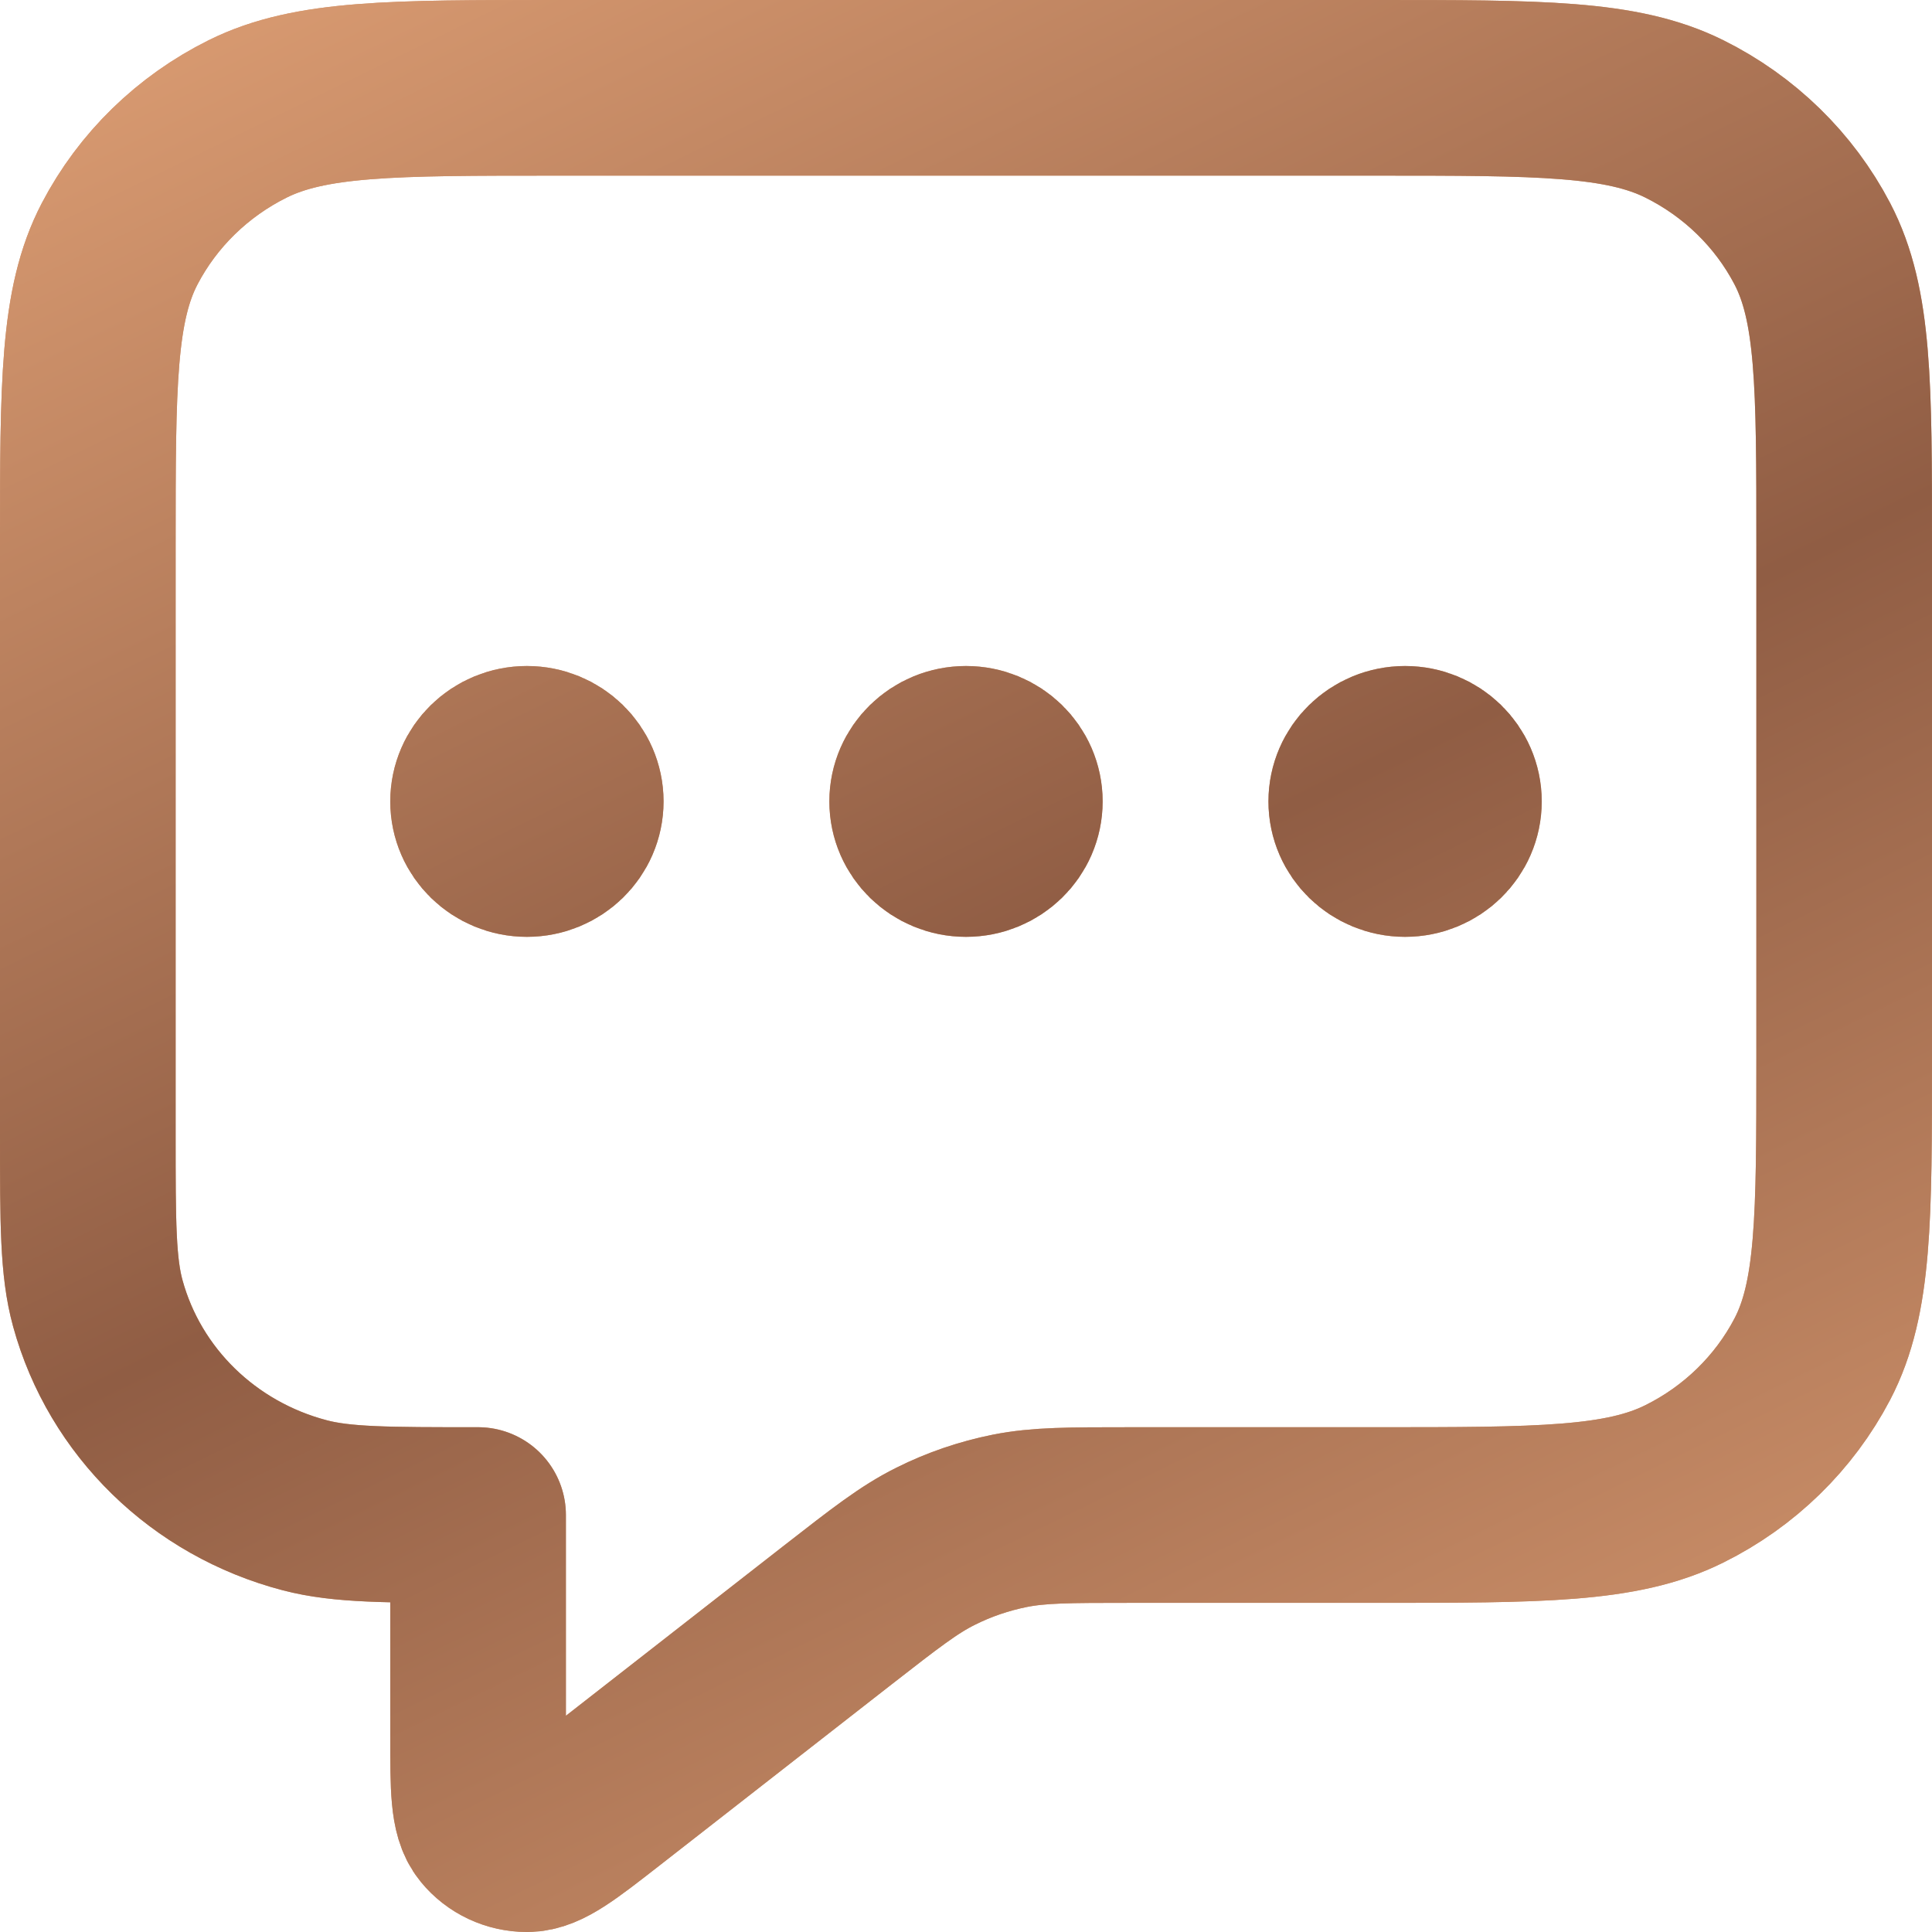<svg width="22" height="22" viewBox="0 0 22 22" fill="none" xmlns="http://www.w3.org/2000/svg">
<path d="M6 9.126H6.011M11 9.126H11.011M16 9.126H16.011M5.444 17.252V19.782C5.444 20.359 5.444 20.648 5.566 20.796C5.671 20.925 5.831 21 6.001 21C6.195 21 6.426 20.82 6.889 20.459L9.539 18.391C10.081 17.969 10.351 17.758 10.653 17.608C10.92 17.474 11.205 17.377 11.499 17.318C11.831 17.252 12.177 17.252 12.871 17.252H15.667C17.534 17.252 18.467 17.252 19.18 16.897C19.807 16.586 20.317 16.088 20.637 15.477C21 14.782 21 13.871 21 12.051V6.201C21 4.38 21 3.47 20.637 2.775C20.317 2.163 19.807 1.666 19.18 1.354C18.467 1 17.534 1 15.667 1H6.333C4.466 1 3.533 1 2.82 1.354C2.193 1.666 1.683 2.163 1.363 2.775C1 3.47 1 4.38 1 6.201V12.918C1 13.925 1 14.429 1.114 14.842C1.422 15.964 2.32 16.84 3.471 17.141C3.894 17.252 4.411 17.252 5.444 17.252ZM6.556 9.126C6.556 9.425 6.307 9.668 6 9.668C5.693 9.668 5.444 9.425 5.444 9.126C5.444 8.827 5.693 8.584 6 8.584C6.307 8.584 6.556 8.827 6.556 9.126ZM11.556 9.126C11.556 9.425 11.307 9.668 11 9.668C10.693 9.668 10.444 9.425 10.444 9.126C10.444 8.827 10.693 8.584 11 8.584C11.307 8.584 11.556 8.827 11.556 9.126ZM16.556 9.126C16.556 9.425 16.307 9.668 16 9.668C15.693 9.668 15.444 9.425 15.444 9.126C15.444 8.827 15.693 8.584 16 8.584C16.307 8.584 16.556 8.827 16.556 9.126Z" stroke="#D79970" stroke-width="2" stroke-linecap="round" stroke-linejoin="round"/>
<path d="M6 9.126H6.011M11 9.126H11.011M16 9.126H16.011M5.444 17.252V19.782C5.444 20.359 5.444 20.648 5.566 20.796C5.671 20.925 5.831 21 6.001 21C6.195 21 6.426 20.82 6.889 20.459L9.539 18.391C10.081 17.969 10.351 17.758 10.653 17.608C10.92 17.474 11.205 17.377 11.499 17.318C11.831 17.252 12.177 17.252 12.871 17.252H15.667C17.534 17.252 18.467 17.252 19.18 16.897C19.807 16.586 20.317 16.088 20.637 15.477C21 14.782 21 13.871 21 12.051V6.201C21 4.38 21 3.47 20.637 2.775C20.317 2.163 19.807 1.666 19.18 1.354C18.467 1 17.534 1 15.667 1H6.333C4.466 1 3.533 1 2.82 1.354C2.193 1.666 1.683 2.163 1.363 2.775C1 3.47 1 4.38 1 6.201V12.918C1 13.925 1 14.429 1.114 14.842C1.422 15.964 2.32 16.84 3.471 17.141C3.894 17.252 4.411 17.252 5.444 17.252ZM6.556 9.126C6.556 9.425 6.307 9.668 6 9.668C5.693 9.668 5.444 9.425 5.444 9.126C5.444 8.827 5.693 8.584 6 8.584C6.307 8.584 6.556 8.827 6.556 9.126ZM11.556 9.126C11.556 9.425 11.307 9.668 11 9.668C10.693 9.668 10.444 9.425 10.444 9.126C10.444 8.827 10.693 8.584 11 8.584C11.307 8.584 11.556 8.827 11.556 9.126ZM16.556 9.126C16.556 9.425 16.307 9.668 16 9.668C15.693 9.668 15.444 9.425 15.444 9.126C15.444 8.827 15.693 8.584 16 8.584C16.307 8.584 16.556 8.827 16.556 9.126Z" stroke="url(#paint0_linear_1643_314)" stroke-width="2" stroke-linecap="round" stroke-linejoin="round"/>
<defs>
<linearGradient id="paint0_linear_1643_314" x1="1" y1="1" x2="12.748" y2="25.034" gradientUnits="userSpaceOnUse">
<stop stop-color="#D79970"/>
<stop offset="0.5" stop-color="#905D44"/>
<stop offset="1" stop-color="#D79970"/>
</linearGradient>
</defs>
</svg>
